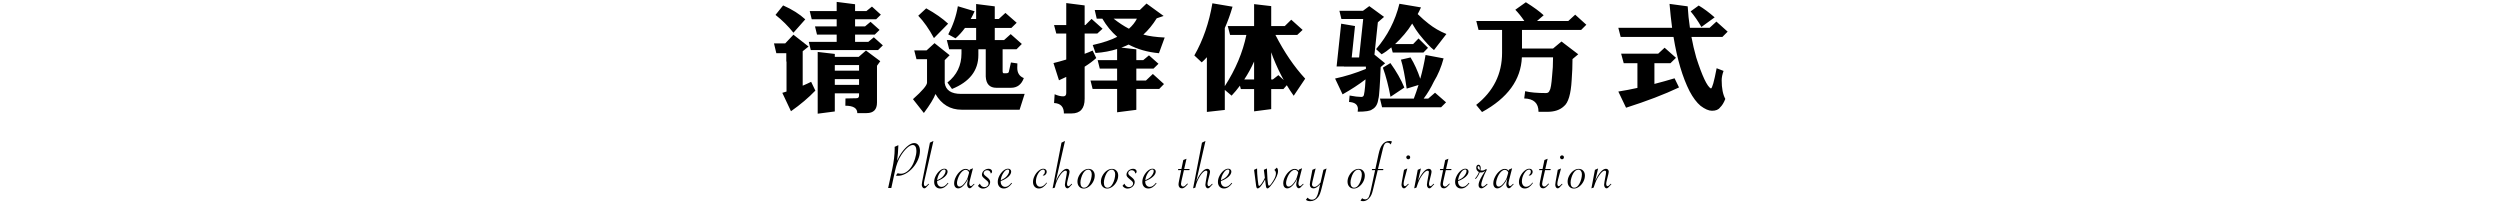 <svg xmlns="http://www.w3.org/2000/svg" xmlns:xlink="http://www.w3.org/1999/xlink" fill="none" version="1.1" width="1024" height="91" viewBox="0 0 1024 91"><g><g><path d="M354.896,4.52L357.152,2.696L360.8,6.008L358.88,7.88L350.24,7.88L350.24,10.808L354.32,10.808L356.576,8.936L360.272,12.248L358.304,14.168L350.24,14.168L350.24,17.144L355.664,17.144L357.92,15.272L361.616,18.584L359.648,20.504L332.096,20.504L331.28,17.144L342.704,17.144L342.704,14.168L334.64,14.168L333.824,10.808L342.704,10.808L342.704,7.88L332.48,7.88L331.664,4.52L342.704,4.52L342.704,0.776L350.24,1.736L350.24,4.52L354.896,4.52ZM334.928,21.272L341.936,22.088L341.936,23.288L351.728,23.288L354.704,20.696L360.56,25.064L359.216,26.936L359.216,42.008Q359.216,46.328,354.944,46.328L351.152,46.328Q351.152,43.304,346.256,43.304L346.304,40.328Q348.704,40.232,350.816,40.232Q351.872,40.232,351.872,39.08L351.872,38.216L341.936,38.216L341.936,45.656L334.928,46.568L334.928,21.272ZM351.872,34.76L351.872,32.408L341.936,32.408L341.936,34.76L351.872,34.76ZM351.872,28.952L351.872,26.648L341.936,26.648L341.936,28.952L351.872,28.952ZM320.768,2.216Q326.384,4.712,329.84,7.928L324.992,13.4Q321.776,9.368,317.648,6.104L320.768,2.216ZM321.632,17.768L324.992,14.216L331.184,19.064L328.784,20.984L328.784,35.096Q330.512,34.376,332.24,33.512L333.968,37.112Q329.84,41.432,323.984,45.56L320.432,38.024Q321.296,37.784,322.16,37.496L322.16,25.208L322.064,25.208L322.064,21.8L317.984,21.8L317.024,17.768L321.632,17.768ZM392.336,2.552L399.2,4.616Q398.432,6.344,397.616,7.784L399.824,7.784L399.824,1.64L407.456,2.6L407.456,7.784L409.088,7.784L411.824,5.288L416.432,9.32L414.272,11.432L407.456,11.432L407.456,16.424L411.248,16.424L413.984,13.976L418.544,18.008L416.384,20.168L410.672,20.168L410.672,29.144Q410.672,30.008,411.152,30.008L412.112,30.008Q413.072,30.008,413.216,29.432L414.08,25.592L416.72,25.976Q416.672,27.032,416.672,27.8Q416.672,30.92,419.36,31.976Q417.92,35.96,414.08,35.96L408.128,35.96Q404,35.96,403.76,31.352L403.76,20.168L400.736,20.168L400.736,22.568Q400.736,32.072,389.936,36.44L388.064,33.8Q393.824,29.288,393.824,21.848L393.824,20.168L388.784,20.168L387.824,16.424L399.824,16.424L399.824,11.432L395.264,11.432Q393.392,13.976,391.376,15.704L388.4,14.072Q391.328,8.552,392.336,2.552ZM379.376,3.416Q384.992,6.536,388.352,9.704L382.544,15.608Q379.52,9.992,376.112,6.44L379.376,3.416ZM379.52,20.648L382.784,17.672L388.976,22.616L386.96,24.632L386.96,34.04Q387.632,38.456,393.632,38.456L419.696,38.456L417.632,44.936L393.872,44.936Q386.912,44.936,383.168,38.504Q382.16,41.24,378.416,46.28L373.952,40.616Q379.712,35.48,379.712,33.848L379.712,24.248L375.392,24.248L374.48,20.648L379.52,20.648ZM468.272,24.632L470.624,22.664L474.512,26.12L472.496,28.088L465.44,28.088L465.44,32.984L469.376,32.984L472.208,30.296L476.768,34.424L474.8,36.44L465.44,36.44L465.44,44.984L457.568,45.992L457.568,36.44L447.536,36.44L446.672,32.984L457.568,32.984L457.568,28.088L450.464,28.088L449.6,24.632L457.568,24.632L457.568,20.072Q453.536,21.368,448.736,21.704L447.584,18.44Q453.968,17,457.616,15.08Q454.064,12.008,451.52,7.64L449.216,7.64L448.4,4.088L466.88,4.088L469.616,1.448L476.624,6.536L473.792,7.496Q471.344,11.432,468.32,14.168Q471.776,15.128,477.056,15.368L474.704,21.8Q467.648,21.128,462.272,18.248Q460.832,18.968,459.296,19.496L465.44,20.216L465.44,24.632L468.272,24.632ZM456.128,7.64Q459.2,10.088,462.416,11.768Q464.576,9.848,465.68,7.64L456.128,7.64ZM444.56,10.28L447.104,7.736L451.616,11.768L449.456,13.736L444.272,13.736L444.272,22.04Q446.144,21.368,447.536,20.696L449.024,23.768Q447.152,25.496,444.272,27.32L444.272,40.472Q444.272,46.472,438.896,46.472L435.776,46.472Q435.776,42.392,431.744,42.2L431.984,38.6Q433.904,39.464,435.488,39.464Q436.736,39.464,436.736,38.12L436.736,31.496Q435.296,32.168,433.76,32.888L431.504,25.832Q433.712,25.304,436.736,24.392L436.736,13.736L432.656,13.736L431.744,10.28L436.736,10.28L436.736,1.256L444.272,2.216L444.272,10.28L444.56,10.28ZM494.336,23.432Q493.232,24.68,492.224,25.544L489.2,22.712Q494.576,13.304,496.592,1.352L504.848,2.744Q503.456,7.496,501.68,11.48L501.68,35.288Q508.304,25.016,510.512,14.312L503.84,14.312L502.88,10.664L513.68,10.664L513.68,1.688L520.688,2.504L520.688,10.664L526.256,10.664L528.896,8.072L533.552,12.248L531.344,14.312L522.416,14.312Q527.84,24.92,534.608,32.216L529.904,39.224Q528.416,37.16,527.072,34.904L525.68,36.488L520.688,36.488L520.688,44.696L513.68,45.608L513.68,36.488L508.256,36.488L507.872,35.096Q506.24,37.304,504.464,39.176L501.68,36.824L501.68,45.032L494.336,45.848L494.336,23.432ZM509.648,32.552L513.68,32.552L513.68,25.208Q511.904,29.144,509.648,32.552ZM520.688,32.552L521.36,32.552L523.616,30.776L525.824,32.792Q523.424,28.472,521.456,23.528Q521.024,22.424,520.688,21.416L520.688,32.552ZM550.496,27.224L547.472,27.224Q548.528,17,549.344,9.704L555.008,10.664L553.664,23.528L556.688,23.528L558.368,7.784L549.44,7.784L548.624,4.424L558.272,4.424L560.864,2.504L566.912,6.92L564.368,9.128L562.976,22.376L567.344,25.928L565.52,27.464Q565.328,32.792,565.088,36.056Q564.848,39.848,564.56,40.568Q564.176,43.736,561.968,44.84Q560.912,45.752,556.112,45.752L556.208,44.504Q556.064,41.96,552.56,41.768L552.8,39.128Q555.824,39.704,557.6,39.704Q558.464,39.704,558.656,38.888Q558.944,37.688,559.136,35.432Q559.28,33.944,559.328,32.504Q555.2,35.672,549.92,38.648L546.848,32.168Q553.136,30.824,559.472,28.232L559.472,27.272L550.496,27.272L550.496,27.224ZM573.2,1.544L582.032,3.032Q581.408,4.472,580.688,5.768Q583.136,8.168,585.152,9.704Q588.416,12.296,592.448,13.928L587.36,20.504Q585.2,18.872,581.264,13.976Q579.968,12.344,578.432,9.656Q576.944,12.056,575.216,14.072Q573.296,16.328,571.424,18.056L578.816,18.056L581.024,15.752L584.912,19.592L583.04,21.512L570.464,21.512L569.888,19.4Q567.824,21.176,565.904,22.232L563.648,20.12Q570.656,11.96,573.2,1.544ZM569.504,25.832Q573.2,30.968,575.216,35.864L569.552,39.656Q568.352,33.08,566.432,27.704L569.504,25.832ZM577.76,23.528Q580.112,27.368,581.744,32.264Q583.088,27.464,583.904,22.52L591.296,23.912Q589.856,29.288,587.312,33.416Q585.488,37.256,583.136,40.376L585.008,40.376L587.792,37.976L592.304,41.912L590.288,43.928L566.096,43.928L565.232,40.376L579.104,40.376Q580.16,37.592,581.024,34.808L576.176,36.296Q575.072,28.376,573.824,24.44L577.76,23.528ZM642.368,8.6L645.2,6.008L649.76,10.136L647.648,12.248L623.408,12.248L623.408,19.88L636.128,19.88L639.584,17L646.448,22.232L644.096,24.2Q644.096,28.28,643.76,32.744Q643.28,41.432,640.544,43.544Q638.144,45.8,633.776,45.8L630.176,45.8Q630.176,40.472,624.32,40.328L624.704,37.352Q627.776,38.12,633.248,38.12Q634.4,38.12,634.736,37.016Q635.36,36.2,635.744,31.016Q636.128,27.752,636.128,23.48L623.36,23.48Q622.784,37.304,607.04,45.896L604.64,42.968Q615.248,34.616,615.248,21.656L615.248,12.248L605.6,12.248L604.688,8.6L624.368,8.6Q622.544,5.912,620.672,3.992L624.992,0.92Q629.84,3.944,632.288,6.248L629.552,8.6L642.368,8.6ZM695.792,2.264Q698.864,4.088,702.32,7.112L696.896,11.048Q694.784,7.4,692.48,4.664L695.792,2.264ZM679.184,21.992L681.824,19.544L686.48,23.672L684.224,25.88L677.648,25.88L677.648,34.376Q681.776,33.32,685.904,32.072L687.728,35.816Q678.704,40.088,666.032,44.12L662.864,37.496Q666.8,36.872,670.688,36.008L670.688,25.88L665.072,25.88L664.016,21.992L679.184,21.992ZM700.256,11.384L703.04,8.84L707.648,12.968L705.488,15.128L692.816,15.128Q693.584,19.352,694.784,23.576Q698.48,35.048,700.784,36.248Q701.552,36.248,703.136,27.944L705.968,29.048Q705.2,31.16,705.2,32.888Q705.2,37.784,706.688,40.52Q705.776,42.872,704.528,44.024Q703.568,45.368,701.216,45.368Q699.248,45.368,696.56,43.352Q694.16,41.336,692.048,37.352Q687.728,28.856,685.472,15.128L663.824,15.128L662.864,11.384L684.896,11.384Q684.272,6.728,683.84,1.592L691.28,2.6Q691.52,6.968,692.192,11.384L700.256,11.384Z" fill="#000000" fill-opacity="1"/></g><g><path d="M363.783,77L365.492,69.111Q365.93,67.102,366.196,64.921Q366.463,62.74,366.463,60.895Q366.463,60.471,366.449,60.143L367.953,59.459L367.953,59.842Q367.953,60.744,367.789,62.754Q367.625,64.764,367.447,65.844Q368.281,63.889,369.525,62.214Q370.77,60.539,372.075,59.568Q373.381,58.598,374.447,58.598Q375.514,58.598,376.163,59.452Q376.813,60.307,376.813,61.742Q376.813,63.547,376.033,65.365Q375.254,67.184,373.907,68.715Q372.561,70.246,370.954,71.128Q369.348,72.01,367.775,72.01Q367.42,72.01,366.941,71.914L367.666,70.943Q368.336,71.162,369.033,71.162Q370.168,71.162,371.31,70.403Q372.451,69.644,373.354,68.264Q374.188,66.992,374.775,65.099Q375.363,63.205,375.363,61.824Q375.363,60.676,374.974,60.033Q374.584,59.391,373.887,59.391Q372.902,59.391,371.617,60.519Q370.332,61.646,369.102,63.574Q368.213,64.941,367.618,66.527Q367.023,68.113,366.559,70.205L365.082,77L363.783,77ZM382.328,57.736L378.732,73.5L378.609,74.033Q378.431,74.785,378.431,75.305Q378.431,75.728,378.589,75.995Q378.746,76.262,378.978,76.262Q379.402,76.262,380.332,75.25L380.55,75.441L380.414,75.592Q379.634,76.508,379.265,76.829Q378.896,77.15,378.582,77.15Q378.172,77.15,377.864,76.692Q377.556,76.234,377.556,75.647Q377.556,75.236,377.734,74.348L380.892,58.434L382.328,57.736ZM388.226,74.881L388.472,75.086Q387.624,76.207,386.818,76.706Q386.011,77.205,385.081,77.205Q383.974,77.205,383.304,76.467Q382.634,75.728,382.634,74.512Q382.634,73.281,383.283,72.017Q383.933,70.752,384.91,69.925Q385.888,69.098,386.845,69.098Q387.406,69.098,387.768,69.426Q388.13,69.754,388.13,70.273Q388.13,71.326,386.982,72.379Q385.833,73.432,383.851,74.17Q383.837,74.279,383.837,74.416Q383.837,75.359,384.357,75.954Q384.876,76.549,385.697,76.549Q386.339,76.549,386.941,76.145Q387.542,75.742,388.226,74.881ZM383.851,73.842Q385.327,73.186,386.12,72.379Q386.654,71.832,386.982,71.203Q387.31,70.574,387.31,70.068Q387.31,69.426,386.722,69.426Q385.833,69.426,384.924,70.827Q384.015,72.228,383.851,73.842ZM398.526,68.92L397.241,73.924Q397.036,74.744,397.036,75.209Q397.036,75.619,397.214,75.92Q397.391,76.221,397.651,76.221Q398.048,76.221,398.964,75.25L399.155,75.441L399.005,75.619Q398.28,76.453,397.891,76.788Q397.501,77.123,397.214,77.123Q396.776,77.123,396.455,76.665Q396.134,76.207,396.134,75.606Q396.134,75.168,396.462,73.623L396.571,73.103Q396.065,74.279,395.218,75.359Q393.796,77.164,392.497,77.164Q391.718,77.164,391.266,76.603Q390.815,76.043,390.815,75.1Q390.815,73.814,391.547,72.406Q392.278,70.998,393.365,70.089Q394.452,69.18,395.477,69.18Q396.557,69.18,397.091,69.973L397.241,69.453L398.526,68.92ZM396.954,70.67Q396.79,70.15,396.4,69.856Q396.011,69.562,395.505,69.562Q394.903,69.562,394.233,70.116Q393.563,70.67,393.003,71.654Q392.565,72.434,392.271,73.377Q391.977,74.32,391.977,74.936Q391.977,75.633,392.244,76.029Q392.511,76.426,393.003,76.426Q393.632,76.426,394.315,75.838Q394.999,75.25,395.669,74.156Q396.079,73.527,396.311,72.898Q396.544,72.269,396.831,71.148L396.954,70.67ZM400.569,76.125L401.334,75.223Q401.936,76.644,403.249,76.644Q403.932,76.644,404.417,76.2Q404.903,75.756,404.903,75.168Q404.903,74.744,404.67,74.443Q404.438,74.143,403.563,73.432Q402.756,72.775,402.476,72.399Q402.196,72.023,402.196,71.531Q402.196,70.889,402.572,70.342Q402.948,69.795,403.577,69.46Q404.206,69.125,404.903,69.125Q405.518,69.125,405.935,69.433Q406.352,69.74,406.352,70.219Q406.352,70.848,405.819,71.08Q405.737,70.438,405.333,70.075Q404.93,69.713,404.301,69.713Q403.741,69.713,403.324,70.075Q402.907,70.438,402.907,70.902Q402.907,71.477,403.618,72.037L404.411,72.68Q405.573,73.596,405.573,74.553Q405.573,75.264,405.169,75.886Q404.766,76.508,404.076,76.877Q403.385,77.246,402.62,77.246Q401.403,77.246,400.569,76.125ZM414.273,74.881L414.52,75.086Q413.672,76.207,412.865,76.706Q412.059,77.205,411.129,77.205Q410.022,77.205,409.352,76.467Q408.682,75.728,408.682,74.512Q408.682,73.281,409.331,72.017Q409.981,70.752,410.958,69.925Q411.936,69.098,412.893,69.098Q413.453,69.098,413.815,69.426Q414.178,69.754,414.178,70.273Q414.178,71.326,413.029,72.379Q411.881,73.432,409.898,74.17Q409.885,74.279,409.885,74.416Q409.885,75.359,410.404,75.954Q410.924,76.549,411.744,76.549Q412.387,76.549,412.988,76.145Q413.59,75.742,414.273,74.881ZM409.898,73.842Q411.375,73.186,412.168,72.379Q412.701,71.832,413.029,71.203Q413.357,70.574,413.357,70.068Q413.357,69.426,412.77,69.426Q411.881,69.426,410.972,70.827Q410.063,72.228,409.898,73.842ZM428.859,74.949Q428.025,76.125,427.239,76.665Q426.452,77.205,425.495,77.205Q424.443,77.205,423.78,76.467Q423.116,75.728,423.116,74.553Q423.116,73.322,423.759,72.051Q424.402,70.779,425.406,69.945Q426.411,69.111,427.341,69.111Q427.97,69.111,428.353,69.46Q428.736,69.809,428.736,70.397Q428.736,70.93,428.332,71.415Q427.929,71.9,427.464,71.9Q427.259,71.9,427.095,71.736Q427.984,71.34,427.984,70.26Q427.984,69.877,427.785,69.665Q427.587,69.453,427.259,69.453Q426.753,69.453,426.24,69.863Q425.728,70.273,425.277,71.005Q424.825,71.736,424.573,72.564Q424.32,73.391,424.32,74.238Q424.32,75.25,424.798,75.879Q425.277,76.508,426.056,76.508Q426.726,76.508,427.355,76.084Q427.984,75.66,428.667,74.785L428.859,74.949ZM431.147,77.137L434.784,58.434L436.22,57.736L432.432,74.389Q432.487,74.293,432.487,74.266L432.802,73.555Q433.608,71.723,434.825,70.383Q435.974,69.139,436.944,69.139Q437.464,69.139,437.778,69.474Q438.093,69.809,438.093,70.369Q438.093,70.684,437.942,71.258L437.806,71.832L437.382,73.5L437.259,74.033Q437.054,74.853,437.054,75.291Q437.054,75.728,437.204,75.995Q437.354,76.262,437.6,76.262Q438.024,76.262,438.954,75.25L439.159,75.441L439.036,75.592Q438.257,76.508,437.881,76.829Q437.505,77.15,437.204,77.15Q436.78,77.15,436.479,76.699Q436.179,76.248,436.179,75.647Q436.179,75.277,436.356,74.348L436.876,71.449Q436.999,70.807,436.999,70.492Q436.999,70.205,436.849,70.055Q436.698,69.904,436.438,69.904Q435.932,69.904,435.276,70.499Q434.62,71.094,433.957,72.147Q433.294,73.199,432.802,74.395Q432.309,75.592,432.063,76.85L431.147,77.137ZM441.325,74.375Q441.325,73.144,441.988,71.921Q442.651,70.697,443.704,69.932Q444.756,69.166,445.85,69.166Q446.999,69.166,447.703,69.925Q448.407,70.684,448.407,71.887Q448.407,73.199,447.757,74.43Q447.108,75.66,446.048,76.446Q444.989,77.232,443.909,77.232Q442.747,77.232,442.036,76.446Q441.325,75.66,441.325,74.375ZM447.176,71.367Q447.176,70.547,446.773,70.014Q446.37,69.481,445.741,69.481Q445.166,69.481,444.64,69.85Q444.114,70.219,443.676,70.93Q443.184,71.75,442.863,72.844Q442.541,73.938,442.541,74.785Q442.541,75.797,442.938,76.344Q443.334,76.891,444.073,76.891Q445.262,76.891,446.165,75.236Q446.629,74.389,446.903,73.336Q447.176,72.283,447.176,71.367ZM450.928,74.375Q450.928,73.144,451.591,71.921Q452.254,70.697,453.307,69.932Q454.359,69.166,455.453,69.166Q456.602,69.166,457.306,69.925Q458.01,70.684,458.01,71.887Q458.01,73.199,457.36,74.43Q456.711,75.66,455.651,76.446Q454.592,77.232,453.512,77.232Q452.35,77.232,451.639,76.446Q450.928,75.66,450.928,74.375ZM456.779,71.367Q456.779,70.547,456.376,70.014Q455.973,69.481,455.344,69.481Q454.77,69.481,454.243,69.85Q453.717,70.219,453.279,70.93Q452.787,71.75,452.466,72.844Q452.145,73.938,452.145,74.785Q452.145,75.797,452.541,76.344Q452.938,76.891,453.676,76.891Q454.865,76.891,455.768,75.236Q456.232,74.389,456.506,73.336Q456.779,72.283,456.779,71.367ZM459.779,76.125L460.545,75.223Q461.146,76.644,462.459,76.644Q463.142,76.644,463.628,76.2Q464.113,75.756,464.113,75.168Q464.113,74.744,463.881,74.443Q463.648,74.143,462.773,73.432Q461.966,72.775,461.686,72.399Q461.406,72.023,461.406,71.531Q461.406,70.889,461.782,70.342Q462.158,69.795,462.787,69.46Q463.416,69.125,464.113,69.125Q464.728,69.125,465.145,69.433Q465.562,69.74,465.562,70.219Q465.562,70.848,465.029,71.08Q464.947,70.438,464.544,70.075Q464.14,69.713,463.511,69.713Q462.951,69.713,462.534,70.075Q462.117,70.438,462.117,70.902Q462.117,71.477,462.828,72.037L463.621,72.68Q464.783,73.596,464.783,74.553Q464.783,75.264,464.38,75.886Q463.976,76.508,463.286,76.877Q462.595,77.246,461.83,77.246Q460.613,77.246,459.779,76.125ZM473.484,74.881L473.73,75.086Q472.882,76.207,472.075,76.706Q471.269,77.205,470.339,77.205Q469.232,77.205,468.562,76.467Q467.892,75.728,467.892,74.512Q467.892,73.281,468.541,72.017Q469.191,70.752,470.168,69.925Q471.146,69.098,472.103,69.098Q472.663,69.098,473.026,69.426Q473.388,69.754,473.388,70.273Q473.388,71.326,472.24,72.379Q471.091,73.432,469.109,74.17Q469.095,74.279,469.095,74.416Q469.095,75.359,469.615,75.954Q470.134,76.549,470.954,76.549Q471.597,76.549,472.199,76.145Q472.8,75.742,473.484,74.881ZM469.109,73.842Q470.585,73.186,471.378,72.379Q471.911,71.832,472.24,71.203Q472.568,70.574,472.568,70.068Q472.568,69.426,471.98,69.426Q471.091,69.426,470.182,70.827Q469.273,72.228,469.109,73.842ZM484.938,69.699L483.899,74.252Q483.735,75.004,483.735,75.318Q483.735,75.811,483.967,76.111Q484.2,76.412,484.582,76.412Q484.952,76.412,485.259,76.2Q485.567,75.988,486.196,75.318L486.36,75.154L486.565,75.359Q485.758,76.344,485.218,76.747Q484.678,77.15,484.159,77.15Q483.502,77.15,483.113,76.72Q482.723,76.289,482.723,75.592Q482.723,75.072,482.928,74.088L483.817,69.699L482.504,69.699L482.6,69.234L483.913,69.234L484.678,65.543L485.991,65.023L485.034,69.234L487.249,69.234L487.153,69.699L484.938,69.699ZM488.69,77.137L492.326,58.434L493.762,57.736L489.975,74.389Q490.029,74.293,490.029,74.266L490.344,73.555Q491.15,71.723,492.367,70.383Q493.516,69.139,494.486,69.139Q495.006,69.139,495.32,69.474Q495.635,69.809,495.635,70.369Q495.635,70.684,495.484,71.258L495.348,71.832L494.924,73.5L494.801,74.033Q494.596,74.853,494.596,75.291Q494.596,75.728,494.746,75.995Q494.897,76.262,495.143,76.262Q495.566,76.262,496.496,75.25L496.701,75.441L496.578,75.592Q495.799,76.508,495.423,76.829Q495.047,77.15,494.746,77.15Q494.322,77.15,494.022,76.699Q493.721,76.248,493.721,75.647Q493.721,75.277,493.898,74.348L494.418,71.449Q494.541,70.807,494.541,70.492Q494.541,70.205,494.391,70.055Q494.24,69.904,493.981,69.904Q493.475,69.904,492.818,70.499Q492.162,71.094,491.499,72.147Q490.836,73.199,490.344,74.395Q489.852,75.592,489.606,76.85L488.69,77.137ZM504.459,74.881L504.705,75.086Q503.857,76.207,503.05,76.706Q502.244,77.205,501.314,77.205Q500.207,77.205,499.537,76.467Q498.867,75.728,498.867,74.512Q498.867,73.281,499.516,72.017Q500.166,70.752,501.143,69.925Q502.121,69.098,503.078,69.098Q503.638,69.098,504.001,69.426Q504.363,69.754,504.363,70.273Q504.363,71.326,503.215,72.379Q502.066,73.432,500.084,74.17Q500.07,74.279,500.07,74.416Q500.07,75.359,500.59,75.954Q501.109,76.549,501.929,76.549Q502.572,76.549,503.174,76.145Q503.775,75.742,504.459,74.881ZM500.084,73.842Q501.56,73.186,502.353,72.379Q502.886,71.832,503.215,71.203Q503.543,70.574,503.543,70.068Q503.543,69.426,502.955,69.426Q502.066,69.426,501.157,70.827Q500.248,72.228,500.084,73.842ZM513.671,69.562L514.901,69.002L514.901,69.248L514.901,69.357Q514.901,70.328,514.956,71.162Q515.011,71.996,515.161,73.541Q515.352,75.346,515.448,75.742Q515.544,76.139,515.776,76.139Q516.077,76.139,516.761,75.175Q517.444,74.211,518.1,72.844L517.677,69.562L518.921,69.002L518.934,69.344Q519.044,72.269,519.167,73.541Q519.208,73.869,519.249,74.231Q519.29,74.594,519.31,74.799Q519.331,75.004,519.372,75.27Q519.413,75.537,519.427,75.619Q519.536,76.07,519.782,76.07Q520.274,76.07,521.477,74.115Q522.612,72.311,522.612,71.066Q522.612,70.068,521.956,69.617L522.995,68.66Q523.474,69.207,523.474,70.082Q523.474,71.039,522.94,72.256Q522.407,73.473,521.354,74.977Q520.698,75.893,520.151,76.494Q519.55,77.178,519.167,77.178Q518.866,77.178,518.716,76.898Q518.565,76.617,518.483,75.947L518.182,73.5Q517.581,74.717,516.802,75.769Q515.776,77.178,515.161,77.178Q514.874,77.178,514.737,76.925Q514.6,76.672,514.491,75.988L513.671,69.562ZM533.323,68.92L532.038,73.924Q531.832,74.744,531.832,75.209Q531.832,75.619,532.01,75.92Q532.188,76.221,532.448,76.221Q532.844,76.221,533.76,75.25L533.952,75.441L533.801,75.619Q533.077,76.453,532.687,76.788Q532.297,77.123,532.01,77.123Q531.573,77.123,531.251,76.665Q530.93,76.207,530.93,75.606Q530.93,75.168,531.258,73.623L531.368,73.103Q530.862,74.279,530.014,75.359Q528.592,77.164,527.293,77.164Q526.514,77.164,526.063,76.603Q525.612,76.043,525.612,75.1Q525.612,73.814,526.343,72.406Q527.075,70.998,528.162,70.089Q529.248,69.18,530.274,69.18Q531.354,69.18,531.887,69.973L532.038,69.453L533.323,68.92ZM531.75,70.67Q531.586,70.15,531.197,69.856Q530.807,69.562,530.301,69.562Q529.7,69.562,529.03,70.116Q528.36,70.67,527.799,71.654Q527.362,72.434,527.068,73.377Q526.774,74.32,526.774,74.936Q526.774,75.633,527.04,76.029Q527.307,76.426,527.799,76.426Q528.428,76.426,529.112,75.838Q529.795,75.25,530.465,74.156Q530.875,73.527,531.108,72.898Q531.34,72.269,531.627,71.148L531.75,70.67ZM534.9,81.853L535.57,80.951Q536.363,81.799,537.361,81.799Q538.414,81.799,539.057,80.965Q539.699,80.131,540.109,78.231L540.738,75.4Q539.234,77.164,538.018,77.164Q537.307,77.164,536.903,76.727Q536.5,76.289,536.5,75.551Q536.5,75.059,536.623,74.471L537.553,69.562L538.879,69.002L537.553,74.512Q537.389,75.182,537.389,75.51Q537.389,75.975,537.669,76.269Q537.949,76.562,538.414,76.562Q538.92,76.562,539.528,76.118Q540.137,75.674,540.889,74.785L542.065,69.562L543.35,69.002L541.354,77.041Q540.998,78.49,540.677,79.311Q540.356,80.131,539.932,80.678Q538.592,82.4,536.664,82.4Q535.543,82.4,534.9,81.853ZM551.947,74.375Q551.947,73.144,552.61,71.921Q553.273,70.697,554.325,69.932Q555.378,69.166,556.472,69.166Q557.62,69.166,558.324,69.925Q559.029,70.684,559.029,71.887Q559.029,73.199,558.379,74.43Q557.73,75.66,556.67,76.446Q555.611,77.232,554.531,77.232Q553.368,77.232,552.657,76.446Q551.947,75.66,551.947,74.375ZM557.798,71.367Q557.798,70.547,557.395,70.014Q556.991,69.481,556.363,69.481Q555.788,69.481,555.262,69.85Q554.736,70.219,554.298,70.93Q553.806,71.75,553.485,72.844Q553.163,73.938,553.163,74.785Q553.163,75.797,553.56,76.344Q553.956,76.891,554.695,76.891Q555.884,76.891,556.786,75.236Q557.251,74.389,557.525,73.336Q557.798,72.283,557.798,71.367ZM563.245,69.699L561.905,69.699L562.001,69.234L563.354,69.234L564.639,63.232Q564.968,61.742,565.309,60.854Q565.651,59.965,566.13,59.322Q567.305,57.75,569.055,57.75Q569.643,57.75,570.136,57.941L569.643,59.186Q569.096,58.42,568.249,58.42Q567.606,58.42,567.203,58.919Q566.8,59.418,566.513,60.566L564.421,69.234L566.622,69.234L566.526,69.699L564.311,69.699L562.438,77.465Q562.069,79.023,561.721,79.789Q561.372,80.555,560.77,81.211Q559.677,82.4,558.378,82.4Q557.749,82.4,557.257,82.182L557.927,81.197Q558.501,81.662,559.171,81.662Q560.182,81.662,560.688,80.596Q561.057,79.803,561.468,77.971L563.245,69.699ZM576.818,63.643Q577.174,63.643,577.393,63.861Q577.611,64.08,577.611,64.436Q577.611,64.777,577.379,65.01Q577.146,65.242,576.818,65.242Q576.504,65.242,576.258,64.996Q576.012,64.75,576.012,64.436Q576.012,64.107,576.244,63.875Q576.477,63.643,576.818,63.643ZM576.422,69.002L575.219,73.5Q574.918,74.607,574.918,75.277Q574.918,75.715,575.068,75.988Q575.219,76.262,575.465,76.262Q575.889,76.262,576.818,75.25L577.037,75.441L576.9,75.592Q576.121,76.508,575.752,76.829Q575.383,77.15,575.068,77.15Q574.645,77.15,574.351,76.72Q574.057,76.289,574.057,75.647Q574.057,75.236,574.221,74.348L575.082,69.562L576.422,69.002ZM579.257,77.137L580.707,69.562L582.005,69.002L580.83,74.019Q581.964,71.627,583.086,70.383Q584.207,69.139,585.232,69.139Q585.738,69.139,586.052,69.474Q586.367,69.809,586.367,70.369Q586.367,70.684,586.216,71.258L586.08,71.832L585.67,73.5L585.533,74.033Q585.328,74.853,585.328,75.291Q585.328,75.728,585.478,75.995Q585.629,76.262,585.875,76.262Q586.298,76.262,587.228,75.25L587.447,75.441L587.31,75.592Q586.531,76.508,586.162,76.829Q585.793,77.15,585.478,77.15Q585.054,77.15,584.76,76.72Q584.466,76.289,584.466,75.647Q584.466,75.209,584.63,74.348L585.164,71.449Q585.273,70.766,585.273,70.492Q585.273,70.205,585.123,70.055Q584.972,69.904,584.713,69.904Q583.769,69.904,582.388,71.928Q581.718,72.898,581.281,73.849Q580.843,74.799,580.297,76.481L580.173,76.85L579.257,77.137ZM592.21,69.699L591.171,74.252Q591.007,75.004,591.007,75.318Q591.007,75.811,591.239,76.111Q591.472,76.412,591.855,76.412Q592.224,76.412,592.531,76.2Q592.839,75.988,593.468,75.318L593.632,75.154L593.837,75.359Q593.03,76.344,592.49,76.747Q591.95,77.15,591.431,77.15Q590.775,77.15,590.385,76.72Q589.995,76.289,589.995,75.592Q589.995,75.072,590.2,74.088L591.089,69.699L589.777,69.699L589.872,69.234L591.185,69.234L591.95,65.543L593.263,65.023L592.306,69.234L594.521,69.234L594.425,69.699L592.21,69.699ZM601.608,74.881L601.854,75.086Q601.007,76.207,600.2,76.706Q599.393,77.205,598.464,77.205Q597.356,77.205,596.686,76.467Q596.016,75.728,596.016,74.512Q596.016,73.281,596.666,72.017Q597.315,70.752,598.293,69.925Q599.27,69.098,600.227,69.098Q600.788,69.098,601.15,69.426Q601.513,69.754,601.513,70.273Q601.513,71.326,600.364,72.379Q599.216,73.432,597.233,74.17Q597.22,74.279,597.22,74.416Q597.22,75.359,597.739,75.954Q598.259,76.549,599.079,76.549Q599.721,76.549,600.323,76.145Q600.925,75.742,601.608,74.881ZM597.233,73.842Q598.71,73.186,599.503,72.379Q600.036,71.832,600.364,71.203Q600.692,70.574,600.692,70.068Q600.692,69.426,600.104,69.426Q599.216,69.426,598.306,70.827Q597.397,72.228,597.233,73.842ZM604.198,73.117Q605.373,71.695,605.77,70.465Q604.662,69.85,604.662,68.701Q604.662,68.154,604.922,67.812Q605.182,67.471,605.578,67.471Q605.989,67.471,606.248,67.847Q606.508,68.223,606.508,68.824Q606.508,69.248,606.358,69.768Q606.727,69.863,607.028,69.863Q607.875,69.863,608.422,69.371L609.078,69.371L608.983,69.562Q607.998,71.367,607.363,73.11Q606.727,74.853,606.727,75.715Q606.727,76.029,606.891,76.241Q607.055,76.453,607.287,76.453Q607.848,76.453,609.092,75.264L609.311,75.51Q608.928,75.934,608.121,76.562Q607.397,77.137,606.768,77.137Q606.235,77.137,605.927,76.781Q605.62,76.426,605.62,75.811Q605.62,74.785,606.412,73.213Q606.7,72.625,607.151,71.873Q607.602,71.121,608.286,70.082L608.422,69.891Q607.971,70.301,607.554,70.472Q607.137,70.643,606.604,70.643Q606.358,70.643,606.084,70.574Q605.647,71.914,604.444,73.336L604.198,73.117ZM606.071,69.644Q606.125,69.303,606.125,69.07Q606.125,68.592,605.968,68.318Q605.811,68.045,605.565,68.045Q605.428,68.045,605.326,68.175Q605.223,68.305,605.223,68.496Q605.223,69.139,606.071,69.644ZM619.365,68.92L618.08,73.924Q617.875,74.744,617.875,75.209Q617.875,75.619,618.053,75.92Q618.23,76.221,618.49,76.221Q618.887,76.221,619.803,75.25L619.994,75.441L619.844,75.619Q619.119,76.453,618.729,76.788Q618.34,77.123,618.053,77.123Q617.615,77.123,617.294,76.665Q616.973,76.207,616.973,75.606Q616.973,75.168,617.301,73.623L617.41,73.103Q616.904,74.279,616.057,75.359Q614.635,77.164,613.336,77.164Q612.557,77.164,612.105,76.603Q611.654,76.043,611.654,75.1Q611.654,73.814,612.386,72.406Q613.117,70.998,614.204,70.089Q615.291,69.18,616.316,69.18Q617.396,69.18,617.93,69.973L618.08,69.453L619.365,68.92ZM617.793,70.67Q617.629,70.15,617.239,69.856Q616.85,69.562,616.344,69.562Q615.742,69.562,615.072,70.116Q614.402,70.67,613.842,71.654Q613.404,72.434,613.11,73.377Q612.816,74.32,612.816,74.936Q612.816,75.633,613.083,76.029Q613.35,76.426,613.842,76.426Q614.471,76.426,615.154,75.838Q615.838,75.25,616.508,74.156Q616.918,73.527,617.15,72.898Q617.383,72.269,617.67,71.148L617.793,70.67ZM627.902,74.949Q627.068,76.125,626.282,76.665Q625.496,77.205,624.539,77.205Q623.486,77.205,622.823,76.467Q622.16,75.728,622.16,74.553Q622.16,73.322,622.802,72.051Q623.445,70.779,624.45,69.945Q625.455,69.111,626.384,69.111Q627.013,69.111,627.396,69.46Q627.779,69.809,627.779,70.397Q627.779,70.93,627.376,71.415Q626.972,71.9,626.507,71.9Q626.302,71.9,626.138,71.736Q627.027,71.34,627.027,70.26Q627.027,69.877,626.829,69.665Q626.63,69.453,626.302,69.453Q625.797,69.453,625.284,69.863Q624.771,70.273,624.32,71.005Q623.869,71.736,623.616,72.564Q623.363,73.391,623.363,74.238Q623.363,75.25,623.841,75.879Q624.32,76.508,625.099,76.508Q625.769,76.508,626.398,76.084Q627.027,75.66,627.711,74.785L627.902,74.949ZM632.857,69.699L631.818,74.252Q631.654,75.004,631.654,75.318Q631.654,75.811,631.886,76.111Q632.118,76.412,632.501,76.412Q632.87,76.412,633.178,76.2Q633.486,75.988,634.114,75.318L634.279,75.154L634.484,75.359Q633.677,76.344,633.137,76.747Q632.597,77.15,632.077,77.15Q631.421,77.15,631.031,76.72Q630.642,76.289,630.642,75.592Q630.642,75.072,630.847,74.088L631.736,69.699L630.423,69.699L630.519,69.234L631.831,69.234L632.597,65.543L633.909,65.023L632.952,69.234L635.167,69.234L635.071,69.699L632.857,69.699ZM639.794,63.643Q640.149,63.643,640.368,63.861Q640.587,64.08,640.587,64.436Q640.587,64.777,640.354,65.01Q640.122,65.242,639.794,65.242Q639.479,65.242,639.233,64.996Q638.987,64.75,638.987,64.436Q638.987,64.107,639.219,63.875Q639.452,63.643,639.794,63.643ZM639.397,69.002L638.194,73.5Q637.893,74.607,637.893,75.277Q637.893,75.715,638.044,75.988Q638.194,76.262,638.44,76.262Q638.864,76.262,639.794,75.25L640.012,75.441L639.876,75.592Q639.096,76.508,638.727,76.829Q638.358,77.15,638.044,77.15Q637.62,77.15,637.326,76.72Q637.032,76.289,637.032,75.647Q637.032,75.236,637.196,74.348L638.057,69.562L639.397,69.002ZM642.096,74.375Q642.096,73.144,642.759,71.921Q643.422,70.697,644.475,69.932Q645.528,69.166,646.621,69.166Q647.77,69.166,648.474,69.925Q649.178,70.684,649.178,71.887Q649.178,73.199,648.529,74.43Q647.879,75.66,646.82,76.446Q645.76,77.232,644.68,77.232Q643.518,77.232,642.807,76.446Q642.096,75.66,642.096,74.375ZM647.948,71.367Q647.948,70.547,647.544,70.014Q647.141,69.481,646.512,69.481Q645.938,69.481,645.411,69.85Q644.885,70.219,644.448,70.93Q643.955,71.75,643.634,72.844Q643.313,73.938,643.313,74.785Q643.313,75.797,643.709,76.344Q644.106,76.891,644.844,76.891Q646.034,76.891,646.936,75.236Q647.401,74.389,647.674,73.336Q647.948,72.283,647.948,71.367ZM651.836,77.137L653.285,69.562L654.584,69.002L653.408,74.019Q654.543,71.627,655.664,70.383Q656.785,69.139,657.811,69.139Q658.316,69.139,658.631,69.474Q658.945,69.809,658.945,70.369Q658.945,70.684,658.795,71.258L658.658,71.832L658.248,73.5L658.111,74.033Q657.906,74.853,657.906,75.291Q657.906,75.728,658.057,75.995Q658.207,76.262,658.453,76.262Q658.877,76.262,659.807,75.25L660.025,75.441L659.889,75.592Q659.109,76.508,658.74,76.829Q658.371,77.15,658.057,77.15Q657.633,77.15,657.339,76.72Q657.045,76.289,657.045,75.647Q657.045,75.209,657.209,74.348L657.742,71.449Q657.852,70.766,657.852,70.492Q657.852,70.205,657.701,70.055Q657.551,69.904,657.291,69.904Q656.348,69.904,654.967,71.928Q654.297,72.898,653.859,73.849Q653.422,74.799,652.875,76.481L652.752,76.85L651.836,77.137Z" fill="#000000" fill-opacity="1"/></g></g></svg>